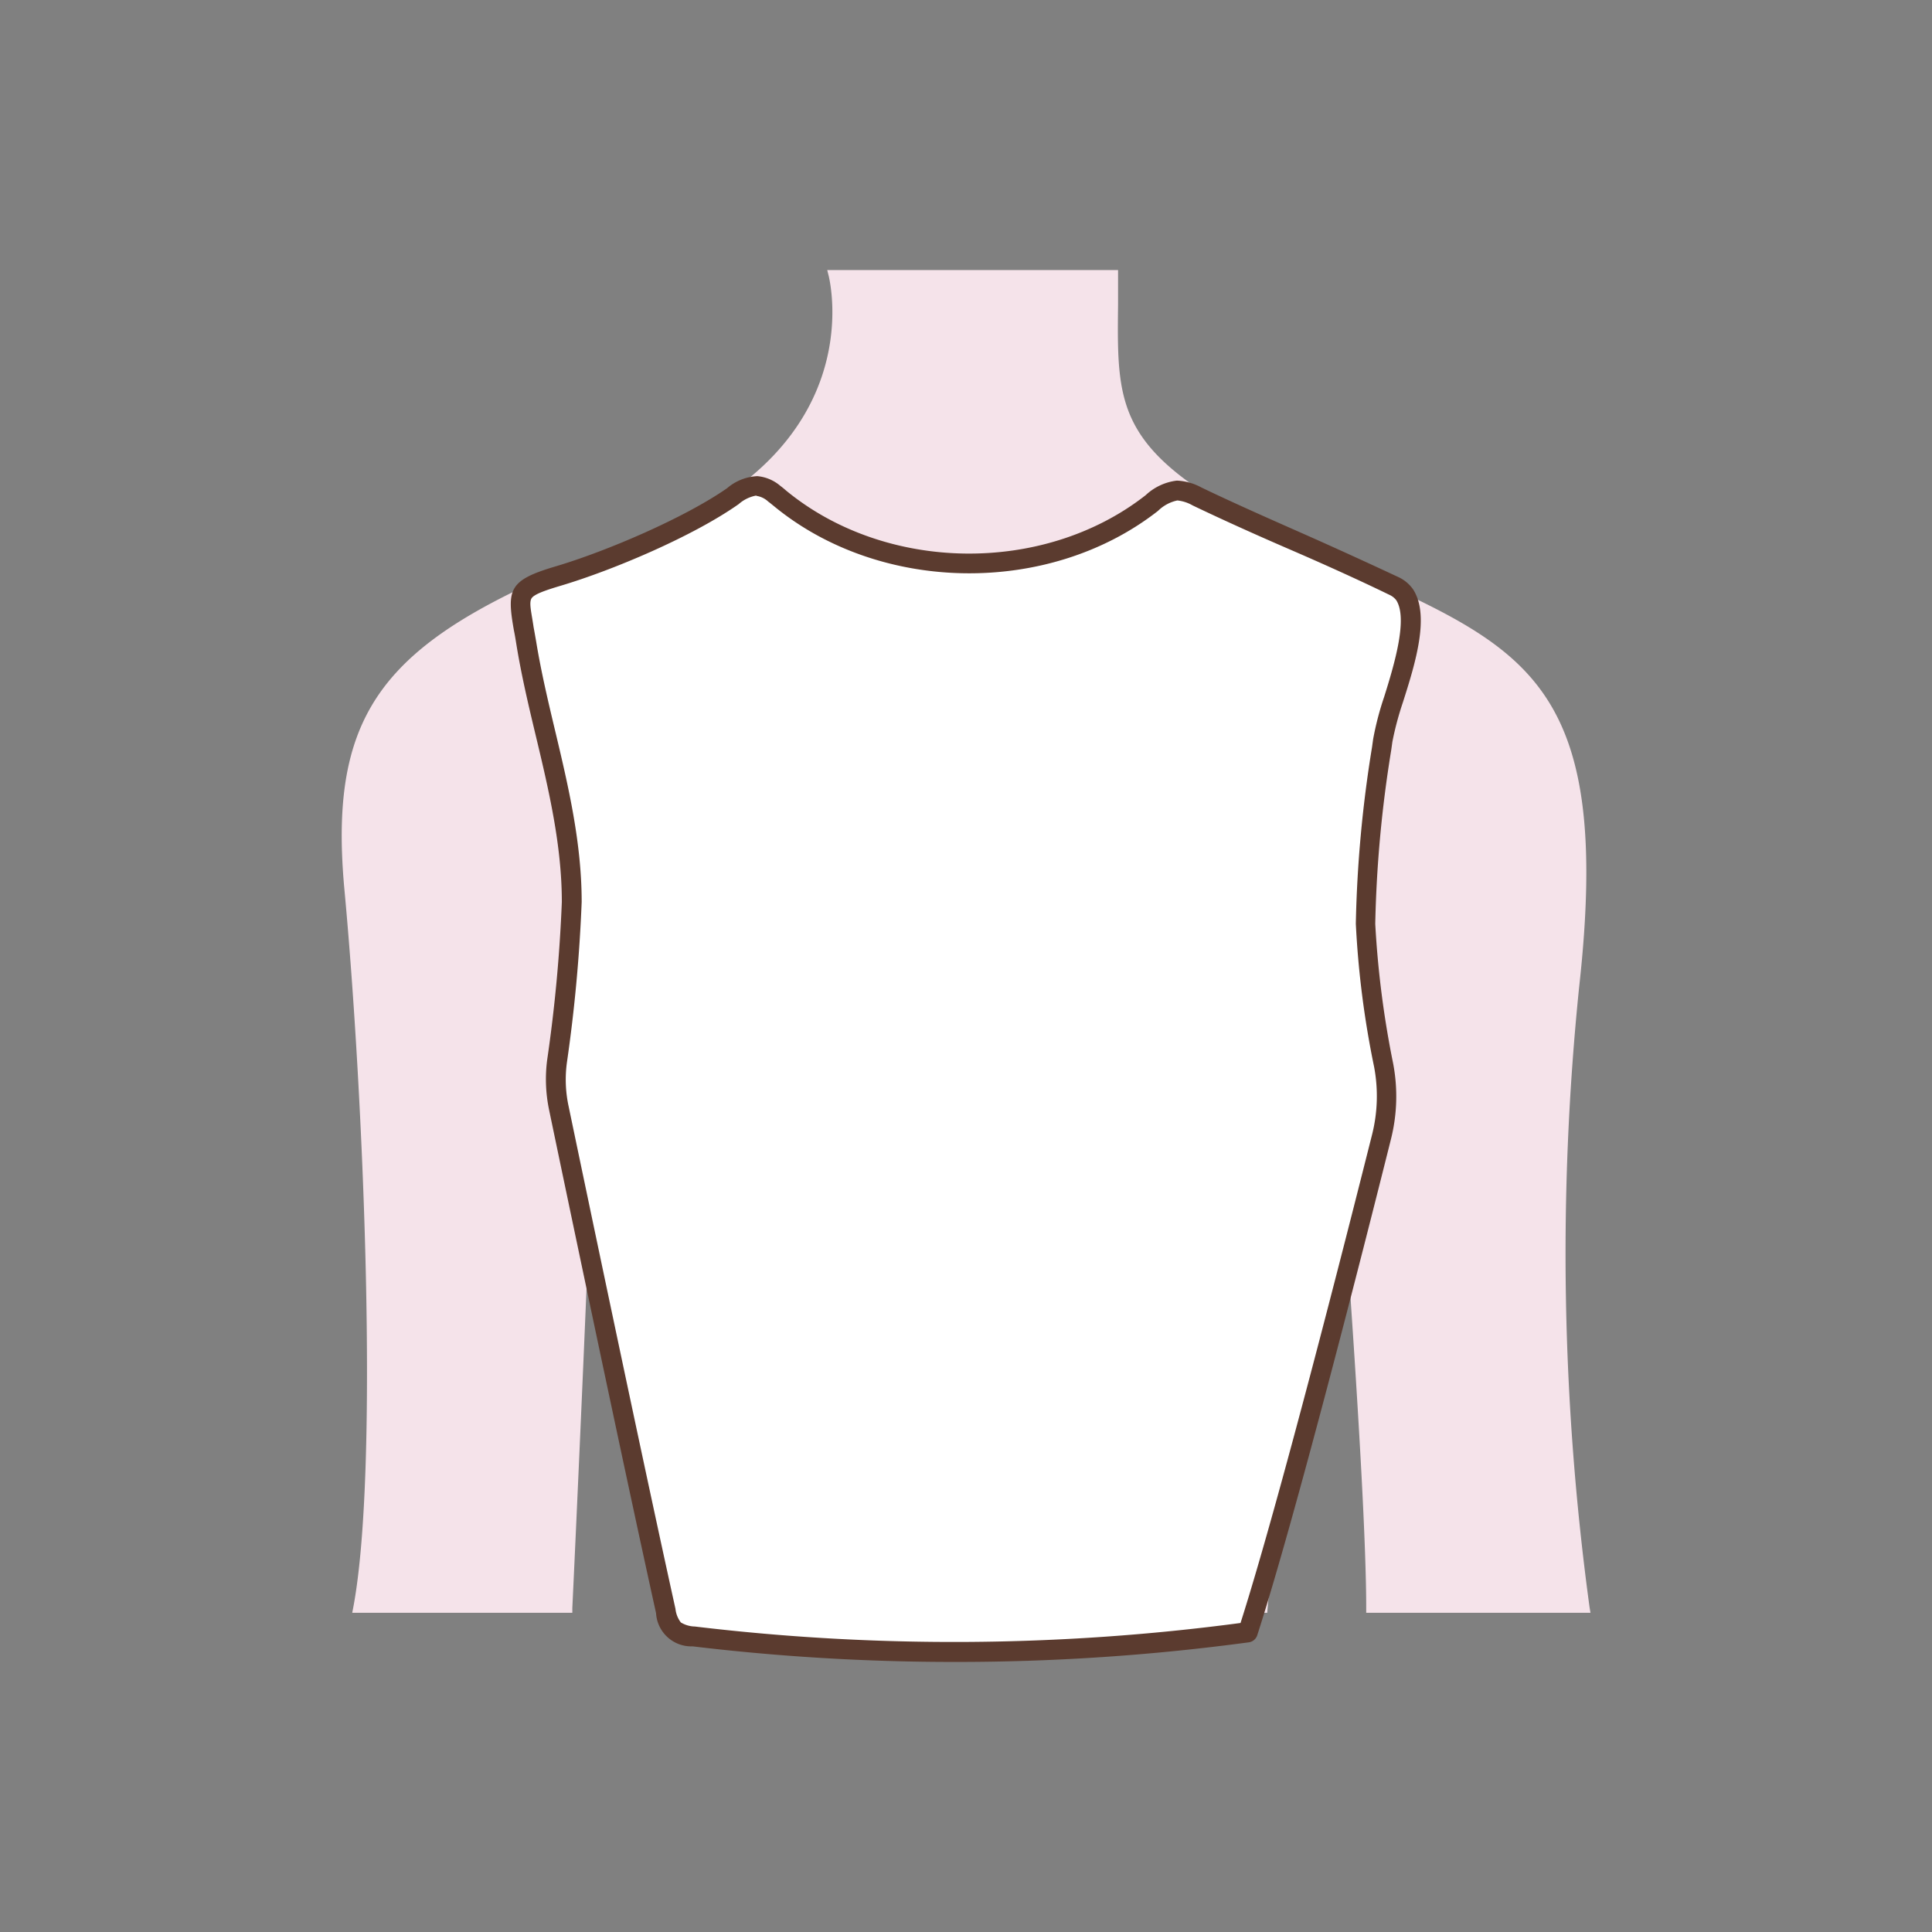 <svg id="图层_1" data-name="图层 1" xmlns="http://www.w3.org/2000/svg" viewBox="0 0 186 186"><rect x="0" y="0" width="186" height="186" fill="#808080" stroke="none"/><defs><style>.cls-1{fill:#f5e3ea;}.cls-2{fill:#e2c9d2;}.cls-3{fill:#fff;}.cls-4{fill:#5b3b2f;}</style></defs><path class="cls-1" d="M80.25,26.48s4.36,17.13-18.14,25.67S31.88,66.32,33.63,85.5s3.42,55.61.86,69.29H54.62s2.92-62.3,2.52-67.93L64,154.79h57.61l6-68.64S132,139.4,132,154.79h20.53A250.4,250.4,0,0,1,151.58,95c3.52-31.7-6.74-32.55-26.42-42s-18-13.69-18-26.52Z"/><path class="cls-1" d="M152.53,155.27h-21v-.48c0-12.22-2.86-48.79-4-62.94L122,155.27H63.53l-6-59.71c-.51,18.17-2.33,57.21-2.43,59.25l0,.46H33.91l.11-.57c2.49-13.32,1-49.14-.87-69.15-1.74-19.09,5.3-24.92,28.79-33.85,21.81-8.28,18-24.42,17.85-25.1l-.15-.6h28v.48c0,1,0,1.94,0,2.84-.12,10.7-.16,14.7,17.71,23.24,2,1,3.95,1.85,5.77,2.68,16.05,7.32,24.11,11,20.91,39.78a252.14,252.14,0,0,0,1,59.7l.09.55Zm-20.05-1H152a254.32,254.32,0,0,1-.88-59.4c3.12-28.09-4.73-31.67-20.36-38.8-1.83-.83-3.76-1.71-5.79-2.68-18.42-8.81-18.37-13.29-18.25-24.12,0-.75,0-1.53,0-2.35H80.83c.51,3.15,1.71,17.95-18.55,25.64-23,8.73-29.85,14.4-28.17,32.86,1.8,19.79,3.32,55,1,68.85h19.1c.27-5.7,2.88-62.13,2.5-67.42l1-.08,6.79,67.5h56.73l5.93-68.21h1C128.06,86.63,132.4,138.47,132.48,154.31Z"/><path class="cls-2" d="M82.77,66.32c0,2.57,0,5.13-.13,7.7s-.22,5.13-.47,7.69a34.21,34.21,0,0,1-1.4,7.65,13.6,13.6,0,0,1-4.37,6.46l.07-.08a2.61,2.61,0,0,1-.51.5l-.48.39-1,.77c-.65.51-1.32,1-2,1.49l1.79-1.72.89-.86.44-.43c.12-.13.32-.34.35-.39l.06-.07h0a13.85,13.85,0,0,0,3.81-6.34,40.85,40.85,0,0,0,1.31-7.46L81.93,74C82.16,71.42,82.42,68.86,82.77,66.32Z"/><path class="cls-2" d="M103.16,66.32c.35,2.54.61,5.1.84,7.65l.76,7.64a40.85,40.85,0,0,0,1.31,7.46,13.85,13.85,0,0,0,3.81,6.34h0l.06.07c0,.05.23.26.35.39l.44.43.89.86,1.79,1.72c-.67-.49-1.34-1-2-1.49l-1-.77-.48-.39a2.61,2.61,0,0,1-.51-.5l.07.08a13.6,13.6,0,0,1-4.37-6.46,34.21,34.21,0,0,1-1.4-7.65c-.25-2.56-.4-5.13-.47-7.69S103.16,68.89,103.16,66.32Z"/><path class="cls-3" d="M131.5,88.9a124.59,124.59,0,0,1,1.66-17.66c.45-3.26,4-10.95,2.08-14a2.54,2.54,0,0,0-1-.85c-5.94-2.87-13-5.75-18.95-8.62a4.31,4.31,0,0,0-1.92-.57,4.68,4.68,0,0,0-2.51,1.27c-10.16,7.89-25.79,7.66-35.71-.52l-.54-.44a3.07,3.07,0,0,0-1.68-.74,3.88,3.88,0,0,0-2.32,1c-4.23,3-11.83,6.24-16.8,7.71-4.5,1.34-3.9,1.6-3.1,6.48C52,70.3,55.08,78.24,55.05,86.84a145.29,145.29,0,0,1-1.42,15.31,13.35,13.35,0,0,0,.17,4.5c1.64,7.87,7.17,34.3,10.3,48.44a3.35,3.35,0,0,0,.82,1.82,3.26,3.26,0,0,0,1.87.64,210.53,210.53,0,0,0,53.38-.43c3.7-11.41,10.45-38.05,12.86-47.67a16.3,16.3,0,0,0,.21-7A90.71,90.71,0,0,1,131.5,88.9ZM74.83,118.2"/><path class="cls-4" d="M91.83,160a211.52,211.52,0,0,1-25.15-1.5,3.4,3.4,0,0,1-3.52-3.2c-3.15-14.25-8.68-40.69-10.3-48.46a14.44,14.44,0,0,1-.18-4.82,145,145,0,0,0,1.41-15.18c0-5.43-1.25-10.75-2.48-15.89-.69-2.88-1.4-5.86-1.89-8.87-.08-.5-.16-1-.24-1.37-.71-4-.48-4.85,4-6.18C58.41,53.07,65.93,49.84,70,47a4.82,4.82,0,0,1,2.91-1.16,3.94,3.94,0,0,1,2.22.94c.19.14.37.29.54.44,9.59,7.9,24.75,8.12,34.54.52l.09-.07a5.3,5.3,0,0,1,3-1.4,5.41,5.41,0,0,1,2.36.66c2.91,1.4,6.11,2.82,9.21,4.19,3.29,1.45,6.68,3,9.74,4.43a3.54,3.54,0,0,1,1.44,1.2c1.61,2.51.25,7-1,10.9a29.8,29.8,0,0,0-1,3.76l-.11.79a118.24,118.24,0,0,0-1.54,16.74h0a92.59,92.59,0,0,0,1.72,13.43,16.88,16.88,0,0,1-.22,7.35c-2.65,10.6-9.23,36.47-12.87,47.74a1,1,0,0,1-.79.65A210.36,210.36,0,0,1,91.83,160ZM72.8,47.71a3.49,3.49,0,0,0-1.68.82C66.71,51.64,59,54.89,54.05,56.37c-1.37.41-2.62.81-2.88,1.24s0,1.37.2,2.76c.08.42.16.89.25,1.4.48,2.94,1.18,5.88,1.86,8.73C54.73,75.75,56,81.18,56,86.84a148.5,148.5,0,0,1-1.42,15.44,12.17,12.17,0,0,0,.15,4.17c1.62,7.76,7.15,34.19,10.3,48.44a2.58,2.58,0,0,0,.52,1.31,2.71,2.71,0,0,0,1.35.39,209.41,209.41,0,0,0,52.53-.34c3.67-11.5,10.05-36.63,12.66-47a15.2,15.2,0,0,0,.2-6.54,89.51,89.51,0,0,1-1.76-13.78h0a119.49,119.49,0,0,1,1.56-17l.11-.79a29.06,29.06,0,0,1,1.06-4.06c1-3.18,2.29-7.54,1.16-9.3a1.71,1.71,0,0,0-.65-.51c-3-1.46-6.42-3-9.68-4.41s-6.34-2.8-9.27-4.2a3.72,3.72,0,0,0-1.47-.48,3.76,3.76,0,0,0-1.86,1l-.09.07c-10.47,8.13-26.69,7.89-36.91-.54-.19-.15-.35-.29-.52-.41a2.11,2.11,0,0,0-1.14-.56Zm18.66,82.86.7-1.79Z"/></svg>